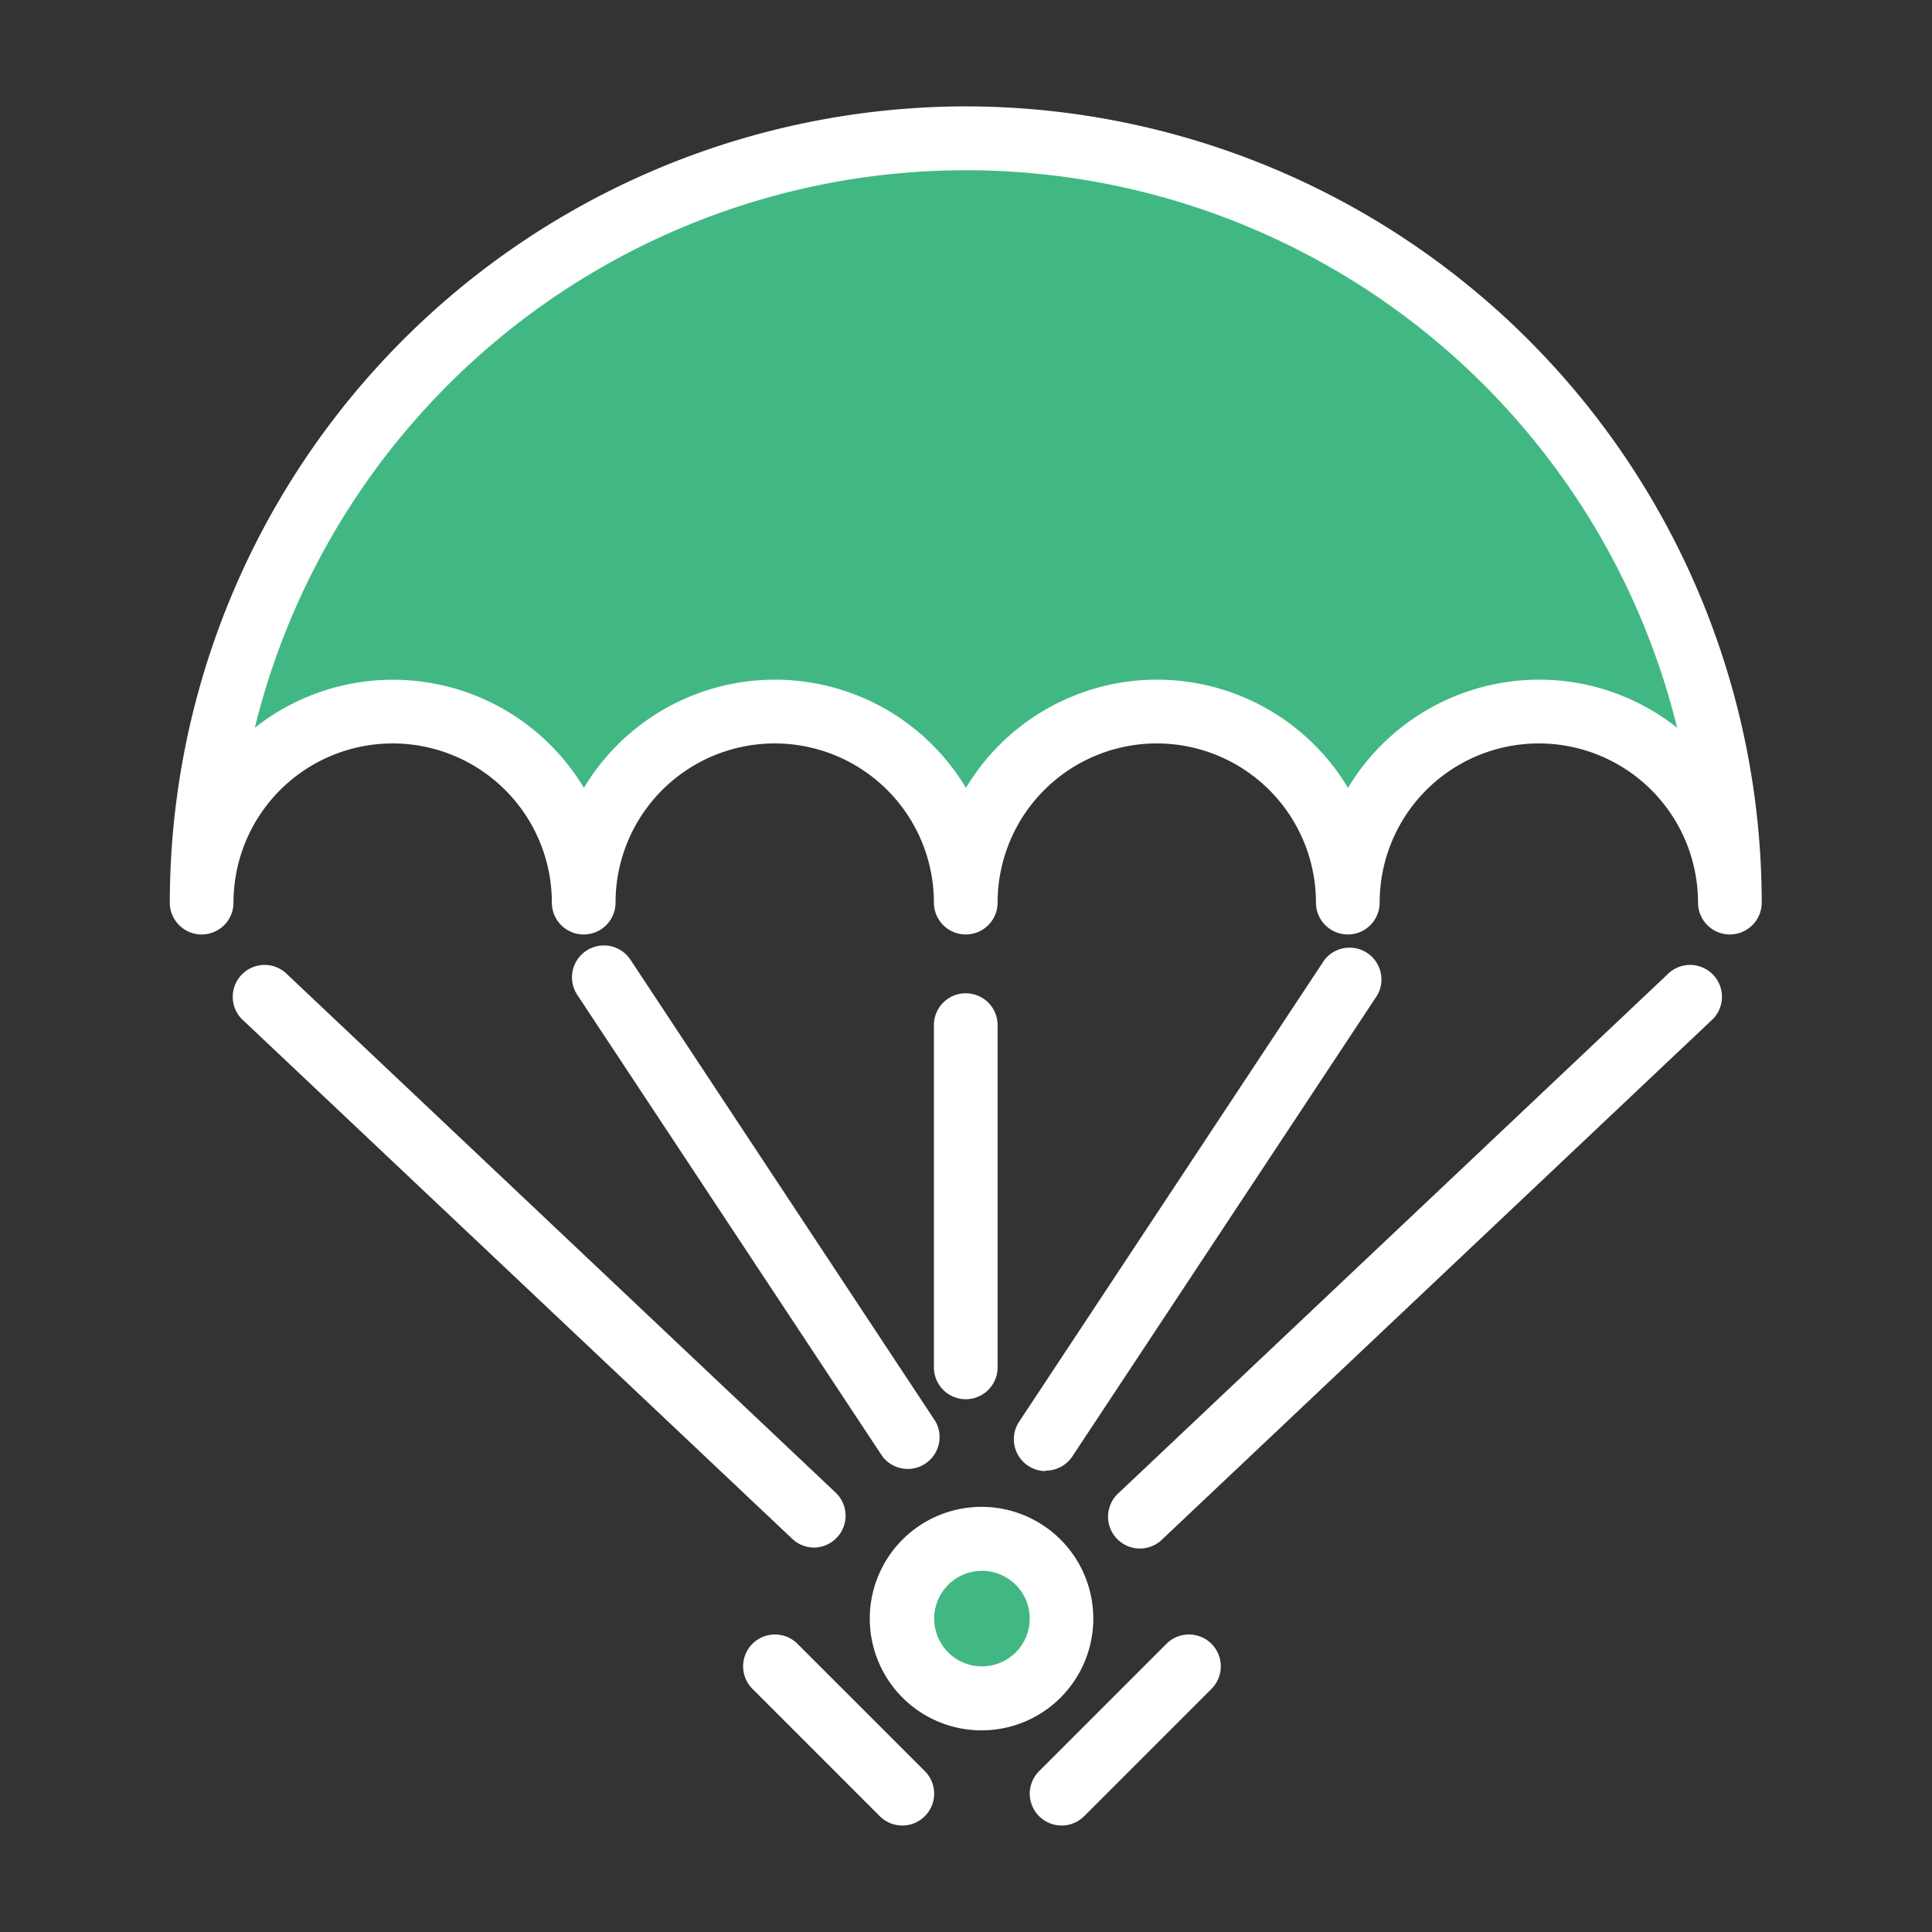 <svg xmlns="http://www.w3.org/2000/svg" xmlns:xlink="http://www.w3.org/1999/xlink" width="27.661" height="27.661" viewBox="0 0 27.661 27.661">
  <rect x="0" y="0" width="27.661" height="27.661" fill="#333333" stroke="none"/>
  <defs>
    <clipPath id="clip-path">
      <rect id="Retângulo_26" data-name="Retângulo 26" width="27.661" height="27.661" transform="translate(93)" fill="#fff" stroke="#707070" stroke-width="1"/>
    </clipPath>
  </defs>
  <g id="Grupo_de_máscara_10" data-name="Grupo de máscara 10" transform="translate(-93)" clip-path="url(#clip-path)">
    <g id="parachute" transform="translate(95.435 1.523)">
      <path id="Caminho_21" data-name="Caminho 21" d="M15.1,0A11.408,11.408,0,0,0,3.7,11.4a.456.456,0,0,0,.912,0,2.279,2.279,0,1,1,4.558,0,.456.456,0,0,0,.912,0,2.279,2.279,0,1,1,4.558,0,.456.456,0,1,0,.912,0,2.279,2.279,0,0,1,4.558,0,.456.456,0,0,0,.912,0,2.279,2.279,0,1,1,4.558,0,.456.456,0,0,0,.912,0A11.408,11.408,0,0,0,15.1,0Z" transform="translate(-3.704)" fill="#fff"/>
      <path id="Caminho_22" data-name="Caminho 22" d="M27.02,11a3.192,3.192,0,0,0-2.735,1.549,3.189,3.189,0,0,0-5.47,0,3.189,3.189,0,0,0-5.47,0,3.188,3.188,0,0,0-4.712-.86,10.485,10.485,0,0,1,20.364,0A3.174,3.174,0,0,0,27.02,11Z" transform="translate(-7.42 -2.792)" fill="#41b883"/>
      <path id="Caminho_23" data-name="Caminho 23" d="M47.635,83.077a1.6,1.6,0,1,0-1.6,1.6A1.6,1.6,0,0,0,47.635,83.077Z" transform="translate(-34.417 -61.426)" fill="#fff"/>
      <path id="Caminho_33" data-name="Caminho 33" d="M.684,0A.684.684,0,1,1,0,.684.684.684,0,0,1,.684,0Z" transform="translate(10.94 20.967)" fill="#41b883"/>
      <g id="Grupo_19" data-name="Grupo 19" transform="translate(0.912 12.013)">
        <path id="Caminho_24" data-name="Caminho 24" d="M55.661,89.022l-1.823,1.823a.456.456,0,1,0,.645.645l1.823-1.823a.456.456,0,1,0-.645-.645Z" transform="translate(-42.308 -79.023)" fill="#fff"/>
        <path id="Caminho_25" data-name="Caminho 25" d="M37.815,89.022a.456.456,0,0,0-.645.645l1.823,1.823a.456.456,0,1,0,.645-.645Z" transform="translate(-29.744 -79.023)" fill="#fff"/>
        <path id="Caminho_26" data-name="Caminho 26" d="M15.711,58.328a.456.456,0,0,0,.313-.787L8.176,50.125a.456.456,0,1,0-.626.662L15.4,58.2A.455.455,0,0,0,15.711,58.328Z" transform="translate(-7.407 -49.707)" fill="#fff"/>
        <path id="Caminho_27" data-name="Caminho 27" d="M66.313,50.125l-7.848,7.416a.456.456,0,1,0,.626.662l7.848-7.416a.456.456,0,1,0-.626-.662Z" transform="translate(-45.79 -49.707)" fill="#fff"/>
        <path id="Caminho_28" data-name="Caminho 28" d="M27.289,48.882a.456.456,0,0,0-.129.632l4.369,6.608a.456.456,0,0,0,.76-.5L27.921,49.01A.456.456,0,0,0,27.289,48.882Z" transform="translate(-22.242 -48.806)" fill="#fff"/>
        <path id="Caminho_29" data-name="Caminho 29" d="M53.233,56.325a.455.455,0,0,0,.381-.2l4.369-6.608a.456.456,0,0,0-.76-.5l-4.369,6.608a.456.456,0,0,0,.38.707Z" transform="translate(-41.61 -48.806)" fill="#fff"/>
        <path id="Caminho_30" data-name="Caminho 30" d="M48.6,57.393a.456.456,0,0,0,.456-.456v-4.9a.456.456,0,1,0-.912,0v4.9A.456.456,0,0,0,48.6,57.393Z" transform="translate(-38.12 -50.896)" fill="#fff"/>
      </g>
    </g>
  </g>
</svg>
